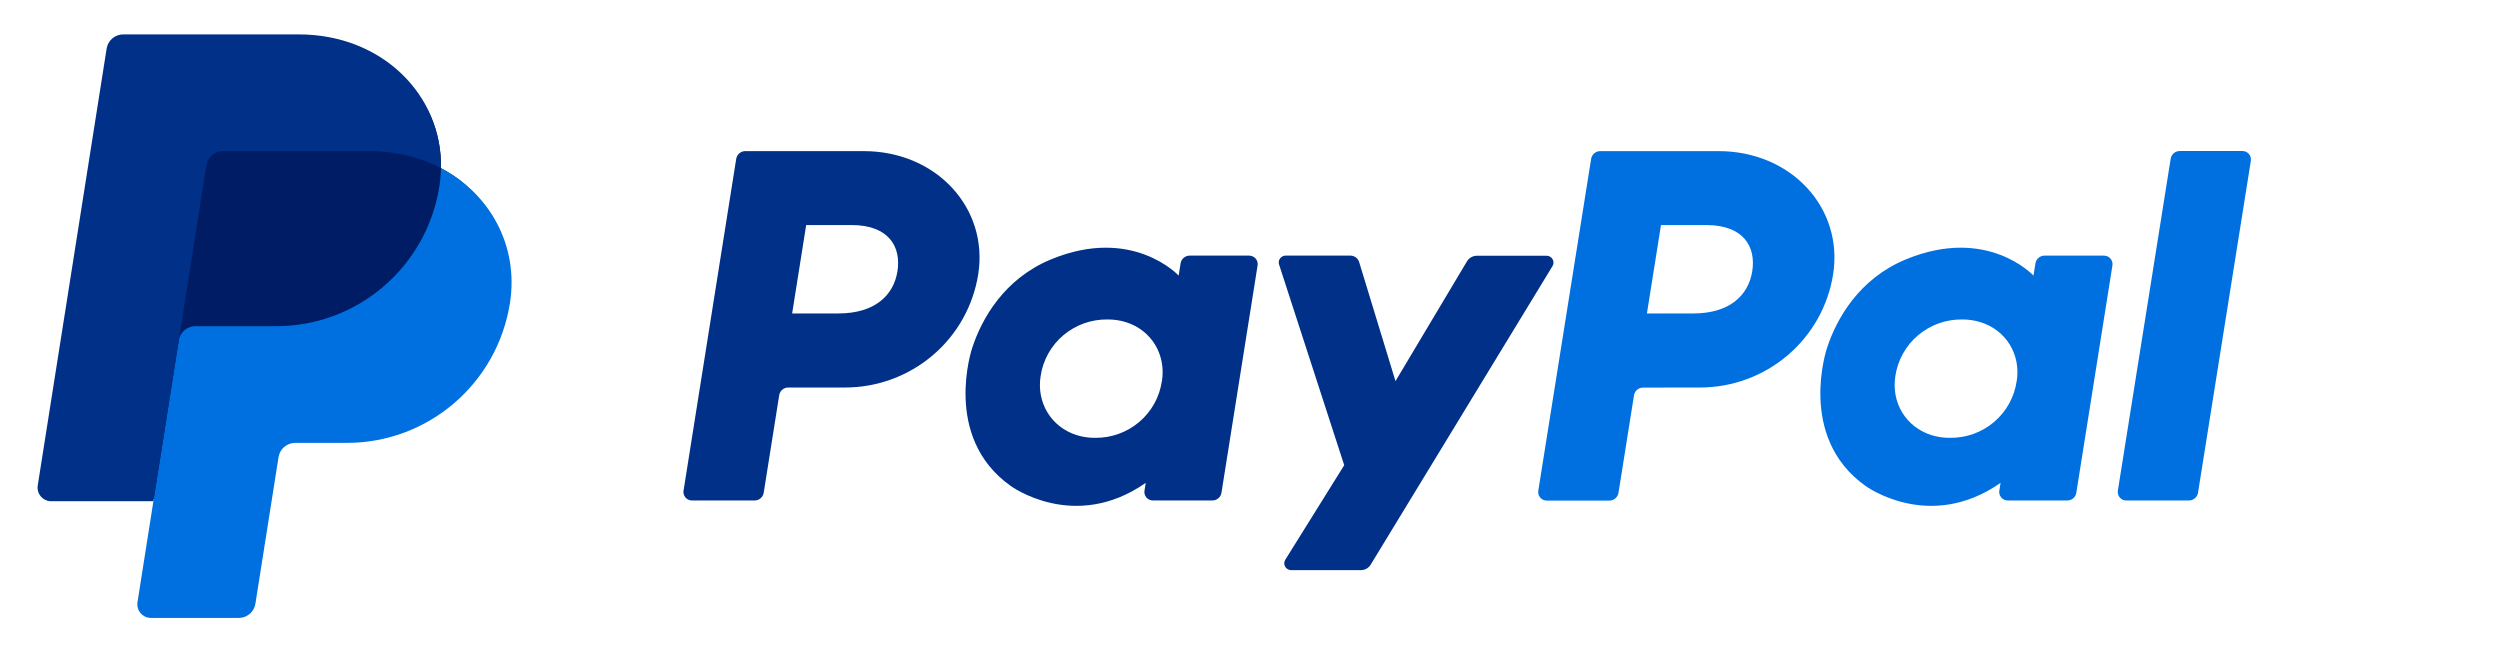 <svg width="155" height="41" viewBox="0 0 155 41" fill="none" xmlns="http://www.w3.org/2000/svg">
<g id="paypal_logo.svg">
<path id="Vector" d="M134.582 9.844L131.307 30.421C131.295 30.497 131.3 30.574 131.32 30.648C131.341 30.722 131.378 30.79 131.428 30.848C131.478 30.906 131.54 30.952 131.609 30.984C131.679 31.015 131.755 31.031 131.831 31.03H135.707C135.844 31.032 135.977 30.984 136.081 30.895C136.186 30.807 136.255 30.684 136.277 30.549L139.552 9.972C139.565 9.897 139.56 9.819 139.539 9.746C139.519 9.672 139.482 9.604 139.432 9.546C139.382 9.488 139.32 9.441 139.25 9.41C139.181 9.378 139.105 9.363 139.028 9.363H135.152C135.015 9.361 134.882 9.408 134.777 9.496C134.672 9.585 134.603 9.709 134.582 9.844ZM130.444 15.849H126.766C126.63 15.848 126.497 15.896 126.393 15.983C126.288 16.072 126.219 16.194 126.197 16.329L126.076 17.087C126.076 17.087 123.219 13.989 118.162 16.083C115.261 17.281 113.868 19.757 113.276 21.571C113.276 21.571 111.395 27.083 115.649 30.118C115.649 30.118 119.593 33.036 124.035 29.938L123.958 30.421C123.94 30.535 123.96 30.651 124.015 30.752C124.069 30.853 124.155 30.934 124.26 30.981C124.329 31.014 124.405 31.03 124.482 31.03H128.162C128.299 31.033 128.433 30.986 128.538 30.897C128.642 30.809 128.711 30.685 128.732 30.549L130.97 16.458C130.983 16.383 130.978 16.305 130.957 16.232C130.936 16.158 130.899 16.09 130.849 16.033C130.799 15.974 130.737 15.927 130.667 15.896C130.597 15.864 130.521 15.848 130.444 15.849ZM125.032 23.637C124.889 24.621 124.391 25.52 123.632 26.163C122.87 26.809 121.901 27.158 120.902 27.145C120.51 27.15 120.12 27.093 119.746 26.977C118.158 26.471 117.252 24.958 117.512 23.317C117.657 22.333 118.155 21.435 118.914 20.792C119.675 20.146 120.644 19.796 121.643 19.807C122.035 19.803 122.425 19.86 122.799 19.977C124.396 20.479 125.298 21.995 125.036 23.638H125.032V23.637ZM105.395 24.026C107.389 24.026 109.318 23.318 110.833 22.029C112.345 20.746 113.346 18.962 113.654 17.003C114.298 12.927 111.091 9.369 106.544 9.369H99.219C99.082 9.368 98.95 9.416 98.846 9.504C98.741 9.592 98.672 9.715 98.65 9.85L95.374 30.427C95.357 30.541 95.376 30.657 95.431 30.758C95.486 30.859 95.572 30.94 95.676 30.987C95.747 31.02 95.822 31.036 95.898 31.036H99.777C99.913 31.037 100.046 30.989 100.151 30.901C100.255 30.813 100.324 30.69 100.346 30.555L101.307 24.513C101.328 24.377 101.397 24.253 101.501 24.165C101.606 24.076 101.74 24.029 101.877 24.031L105.395 24.026ZM108.639 16.817C108.4 18.324 107.226 19.434 104.98 19.434H102.109L102.981 13.954H105.8C108.122 13.958 108.878 15.317 108.639 16.821V16.817Z" fill="#0070E0"/>
<path id="Vector_2" d="M90.956 16.198L86.52 23.63L84.268 16.252C84.233 16.135 84.16 16.032 84.061 15.959C83.963 15.886 83.843 15.847 83.72 15.848H79.716C79.613 15.847 79.512 15.883 79.433 15.95C79.354 16.017 79.302 16.11 79.286 16.212C79.276 16.28 79.284 16.349 79.307 16.414L83.341 28.842L79.692 34.698C79.661 34.746 79.64 34.8 79.631 34.857C79.621 34.913 79.624 34.971 79.637 35.027C79.651 35.083 79.676 35.135 79.711 35.181C79.745 35.226 79.789 35.264 79.839 35.292C79.906 35.331 79.981 35.35 80.058 35.35H84.37C84.493 35.35 84.614 35.319 84.722 35.259C84.829 35.199 84.919 35.112 84.983 35.007L96.252 16.503C96.293 16.439 96.315 16.364 96.317 16.288C96.318 16.212 96.299 16.137 96.261 16.07C96.223 16.004 96.168 15.949 96.101 15.912C96.035 15.874 95.959 15.854 95.883 15.856H91.573C91.449 15.855 91.327 15.886 91.219 15.945C91.111 16.005 91.02 16.092 90.956 16.198ZM77.447 15.848H73.766C73.629 15.847 73.496 15.895 73.392 15.983C73.287 16.072 73.218 16.195 73.196 16.33L73.077 17.087C73.077 17.087 70.218 13.99 65.161 16.083C62.261 17.281 60.867 19.757 60.277 21.571C60.277 21.571 58.395 27.084 62.648 30.118C62.648 30.118 66.593 33.036 71.035 29.938L70.958 30.421C70.94 30.535 70.96 30.651 71.014 30.753C71.069 30.854 71.155 30.934 71.26 30.981C71.329 31.014 71.405 31.03 71.482 31.03H75.162C75.299 31.031 75.431 30.983 75.535 30.895C75.64 30.807 75.709 30.684 75.731 30.55L77.97 16.458C77.989 16.345 77.969 16.228 77.914 16.127C77.86 16.025 77.773 15.945 77.668 15.897C77.599 15.865 77.524 15.849 77.447 15.848ZM72.035 23.638C71.89 24.621 71.392 25.518 70.634 26.161C69.872 26.807 68.903 27.157 67.905 27.145C67.514 27.15 67.124 27.093 66.751 26.977C65.164 26.471 64.258 24.958 64.519 23.316C64.664 22.33 65.164 21.431 65.925 20.787C66.69 20.141 67.662 19.793 68.662 19.807C69.054 19.803 69.445 19.86 69.819 19.977C71.4 20.479 72.301 21.994 72.04 23.638H72.035ZM52.398 24.026C54.389 24.025 56.315 23.317 57.831 22.027C59.342 20.743 60.342 18.96 60.65 17.002C61.294 12.927 58.086 9.369 53.541 9.369H46.215C46.078 9.368 45.946 9.415 45.841 9.504C45.737 9.592 45.667 9.714 45.645 9.849L42.38 30.421C42.362 30.534 42.382 30.651 42.436 30.752C42.491 30.854 42.577 30.934 42.682 30.981C42.752 31.013 42.827 31.03 42.904 31.03H46.78C46.917 31.032 47.05 30.984 47.154 30.895C47.259 30.807 47.328 30.684 47.35 30.549L48.31 24.506C48.33 24.371 48.399 24.247 48.504 24.159C48.609 24.07 48.742 24.023 48.88 24.026L52.398 24.026ZM55.642 16.817C55.403 18.323 54.23 19.433 51.984 19.433H49.113L49.983 13.953H52.803C55.125 13.957 55.88 15.317 55.642 16.821V16.817Z" fill="#003087"/>
<path id="Vector_3" d="M27.341 10.426C27.428 5.882 23.68 2.396 18.527 2.396H7.867C7.619 2.396 7.379 2.485 7.19 2.646C7.001 2.808 6.876 3.031 6.837 3.276L2.566 29.965C2.547 30.086 2.554 30.209 2.588 30.327C2.621 30.445 2.679 30.554 2.759 30.647C2.838 30.74 2.937 30.815 3.048 30.866C3.159 30.918 3.28 30.944 3.403 30.944H9.718L8.731 37.124C8.712 37.245 8.719 37.368 8.753 37.486C8.786 37.604 8.844 37.713 8.924 37.806C9.003 37.9 9.102 37.974 9.213 38.026C9.324 38.077 9.445 38.103 9.568 38.103H14.712C14.96 38.103 15.182 38.014 15.371 37.854C15.559 37.692 15.59 37.469 15.629 37.223L17.139 28.338C17.178 28.094 17.302 27.775 17.491 27.614C17.68 27.452 17.845 27.364 18.093 27.364H21.241C26.289 27.364 30.57 23.776 31.353 18.787C31.907 15.245 30.389 12.023 27.341 10.426Z" fill="#001C64"/>
<path id="Vector_4" d="M11.085 21.102L9.511 31.076L8.524 37.333C8.505 37.454 8.512 37.577 8.546 37.695C8.579 37.813 8.637 37.922 8.717 38.015C8.797 38.108 8.895 38.183 9.007 38.234C9.118 38.285 9.239 38.312 9.361 38.312H14.806C15.054 38.311 15.294 38.223 15.483 38.061C15.671 37.9 15.796 37.677 15.835 37.431L17.27 28.338C17.309 28.093 17.433 27.87 17.622 27.709C17.811 27.547 18.051 27.459 18.299 27.458H21.504C26.552 27.458 30.833 23.777 31.617 18.787C32.172 15.246 30.389 12.023 27.341 10.426C27.333 10.803 27.3 11.179 27.242 11.552C26.459 16.54 22.176 20.223 17.13 20.223H12.114C11.866 20.223 11.626 20.312 11.437 20.473C11.248 20.635 11.123 20.857 11.085 21.102Z" fill="#0070E0"/>
<path id="Vector_5" d="M9.511 31.076H3.176C3.054 31.076 2.933 31.05 2.821 30.999C2.71 30.947 2.612 30.873 2.532 30.779C2.453 30.686 2.394 30.577 2.361 30.459C2.328 30.341 2.321 30.218 2.34 30.097L6.611 3.013C6.65 2.768 6.775 2.544 6.963 2.383C7.152 2.222 7.392 2.133 7.64 2.133H18.527C23.68 2.133 27.428 5.883 27.341 10.426C26.058 9.753 24.552 9.369 22.901 9.369H13.825C13.576 9.369 13.336 9.457 13.147 9.619C12.959 9.78 12.834 10.003 12.795 10.249L11.085 21.103L9.51 31.076H9.511Z" fill="#003087"/>
</g>
</svg>
